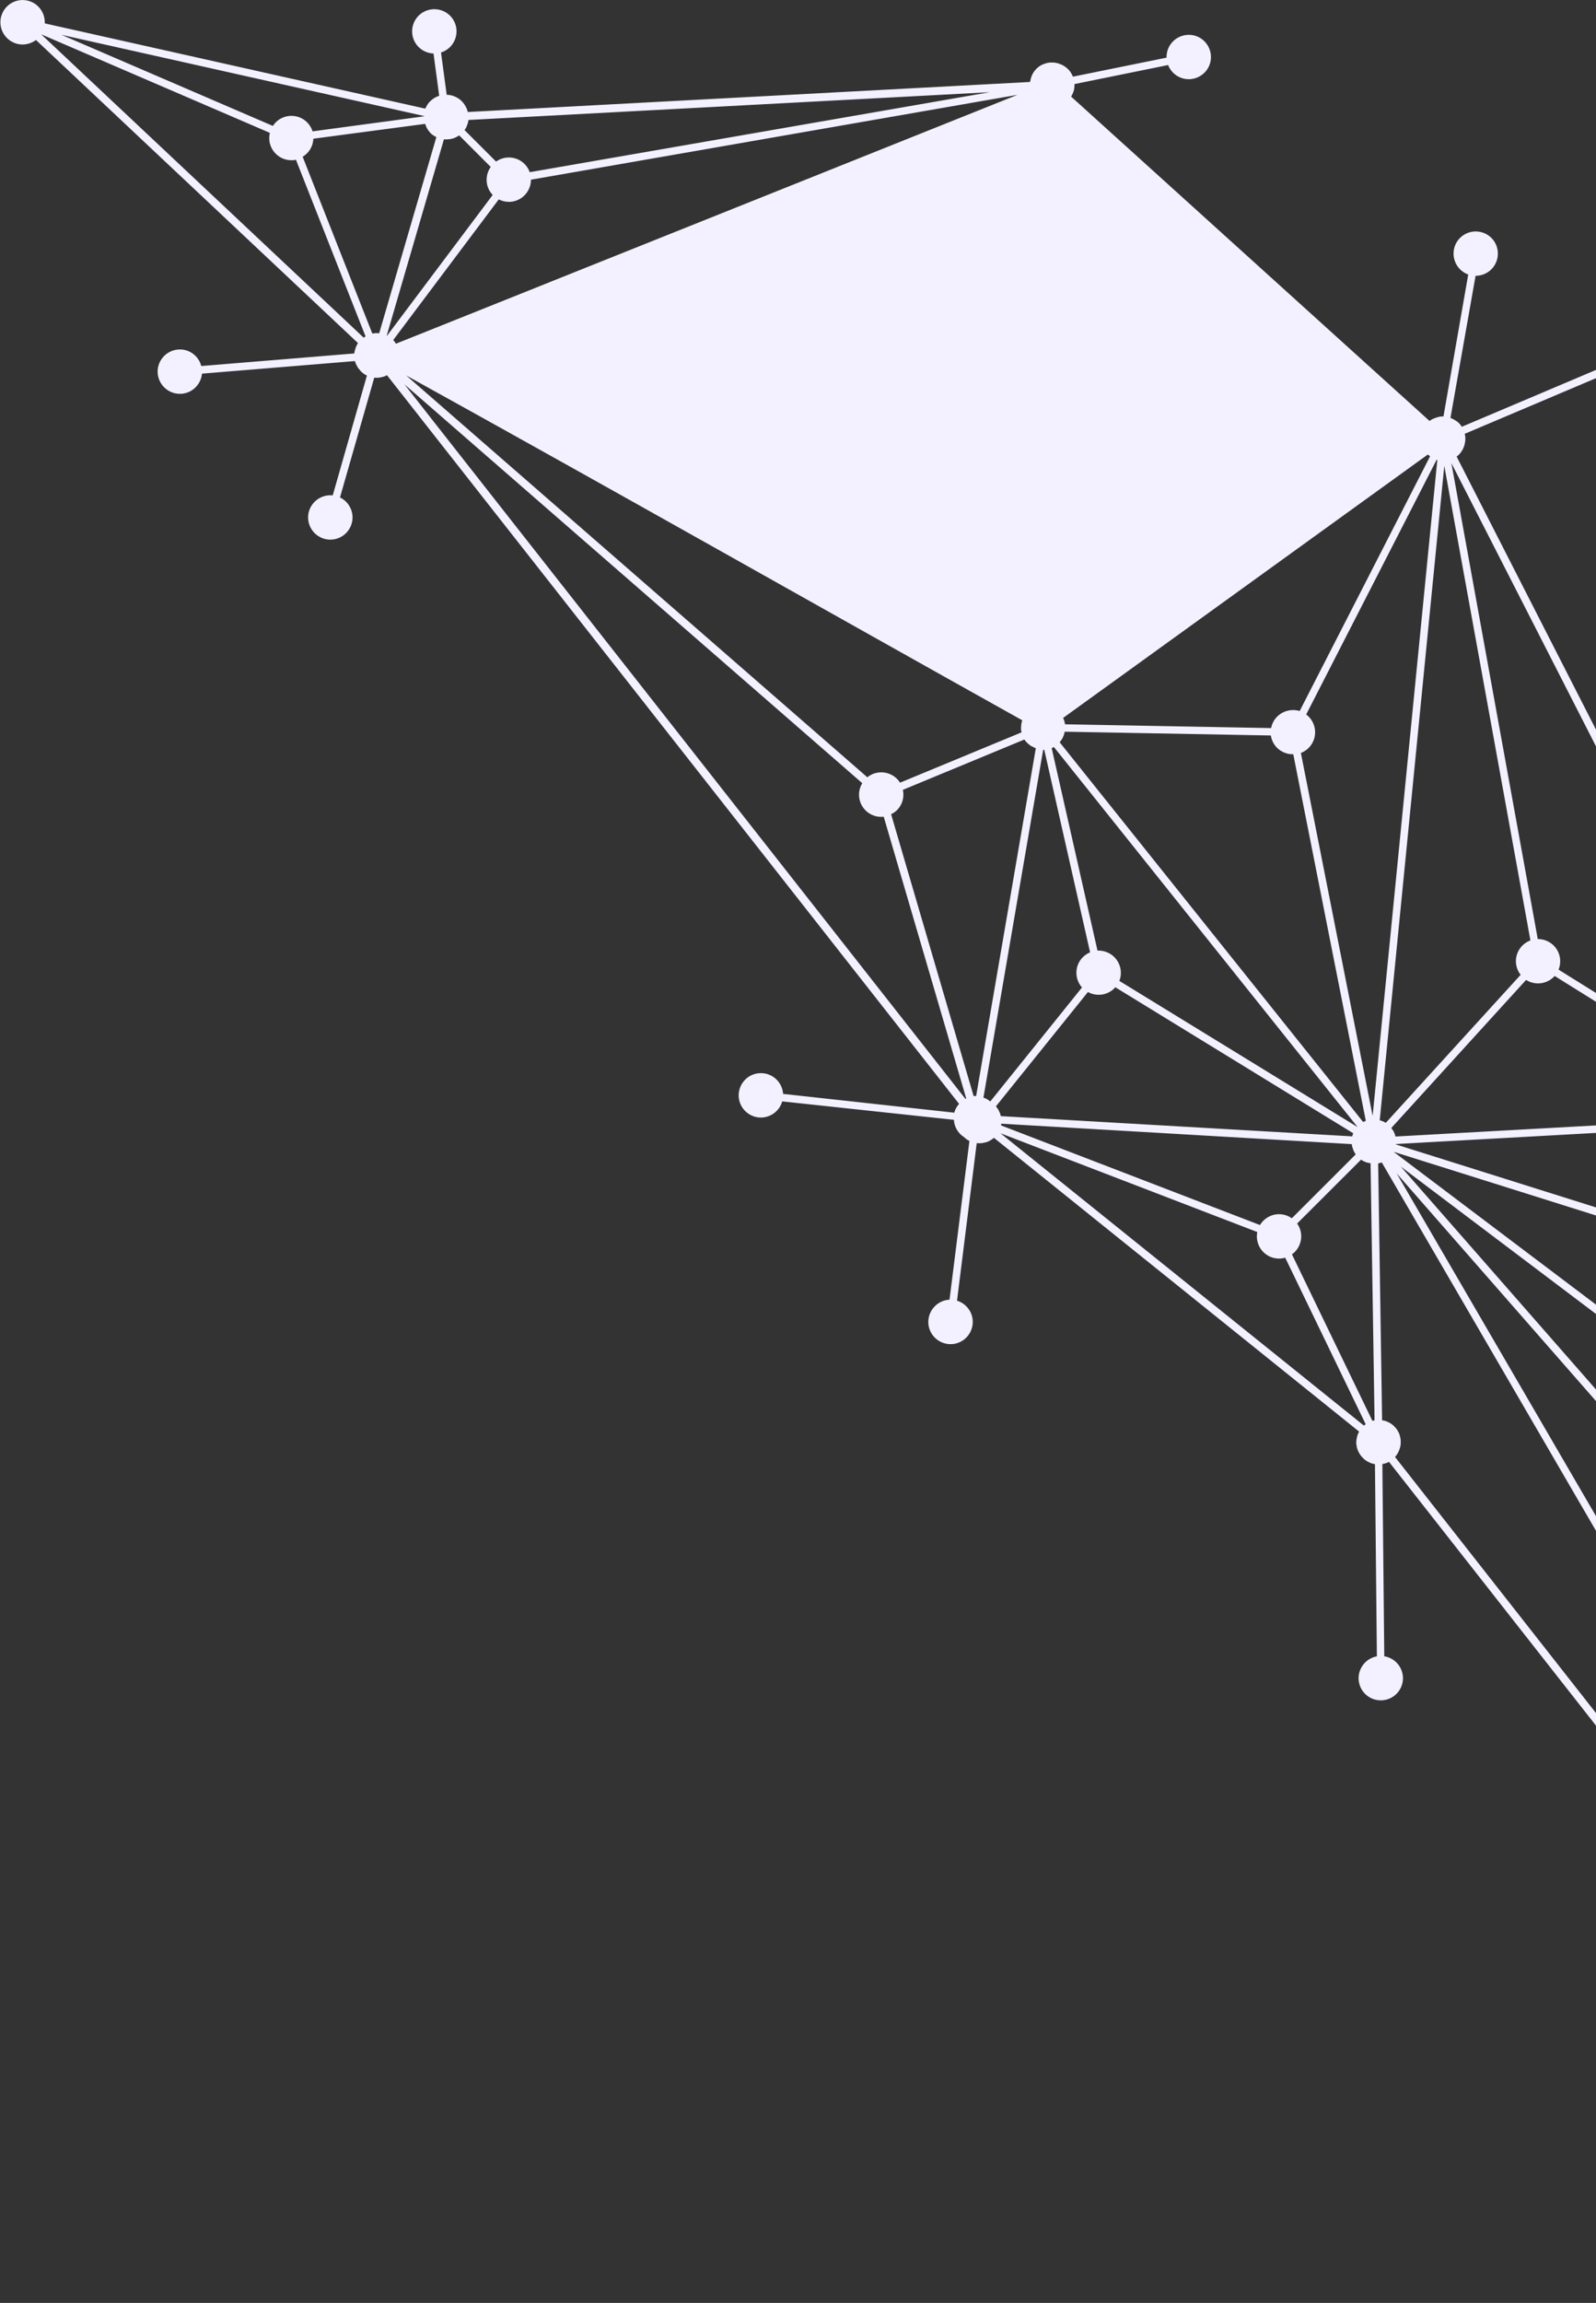 <svg width="491" height="708" viewBox="0 0 491 708" fill="none" xmlns="http://www.w3.org/2000/svg">
<rect x="0" y="0" width="491" height="708" fill="#333333" stroke="none"/>
<path d="M669.562 522.855C666.683 521.105 663.025 521.741 660.878 524.206L632.551 507.013C632.551 506.997 632.551 506.965 632.567 506.933C632.598 506.886 632.598 506.838 632.63 506.774C632.678 506.679 632.71 506.536 632.758 506.44V506.409C632.789 506.281 632.805 506.138 632.869 506.011C632.885 505.963 632.885 505.884 632.917 505.82C632.917 505.772 632.917 505.725 632.948 505.661C632.996 505.407 633.028 505.104 633.028 504.85C633.028 504.77 633.028 504.723 633.028 504.643V504.611C633.028 504.579 633.028 504.564 633.028 504.532C633.028 504.214 632.996 503.896 632.948 503.577C632.948 503.53 632.948 503.498 632.917 503.45C632.869 503.1 632.789 502.782 632.71 502.464C632.71 502.432 632.678 502.416 632.678 502.385C632.678 502.353 632.678 502.353 632.646 502.353C632.598 502.178 632.519 501.987 632.439 501.828C632.439 501.796 632.408 501.796 632.408 501.78C632.328 501.621 632.28 501.462 632.201 501.319V501.303C632.201 501.271 632.169 501.239 632.169 501.239C632.153 501.192 632.089 501.144 632.074 501.064C631.994 500.921 631.914 500.794 631.835 500.683C631.771 500.603 631.692 500.524 631.644 500.46C631.596 500.396 631.565 500.349 631.517 500.301C631.485 500.269 631.485 500.237 631.453 500.221C631.453 500.221 631.453 500.19 631.437 500.19L631.406 500.158C631.326 500.078 631.278 499.999 631.199 499.919C631.119 499.84 631.056 499.76 630.976 499.712C630.928 499.665 630.881 499.601 630.817 499.553C630.769 499.506 630.722 499.442 630.642 499.394C630.578 499.363 630.563 499.315 630.499 499.283C630.419 499.235 630.34 499.156 630.26 499.108C630.165 499.029 630.085 498.965 629.974 498.885C629.926 498.87 629.895 498.838 629.847 498.806C629.815 498.79 629.783 498.758 629.767 498.758C629.704 498.726 629.688 498.71 629.624 498.71C629.608 498.679 629.545 498.647 629.529 498.647C629.465 498.631 629.449 498.599 629.386 498.567C629.37 498.551 629.306 498.551 629.29 498.52C629.211 498.472 629.131 498.44 629.02 498.392C628.94 498.361 628.861 498.313 628.781 498.281C628.749 498.249 628.702 498.249 628.67 498.233C628.654 498.233 628.654 498.233 628.622 498.201C628.59 498.17 628.543 498.17 628.511 498.154H628.495C628.463 498.154 628.431 498.154 628.431 498.122C628.352 498.09 628.256 498.074 628.177 498.042C628.145 498.042 628.113 498.011 628.097 498.011C628.065 498.011 628.018 497.995 627.986 497.995C627.938 497.963 627.875 497.963 627.795 497.931C627.716 497.915 627.62 497.883 627.541 497.883C627.509 497.883 627.477 497.883 627.461 497.852C627.429 497.852 627.429 497.852 627.397 497.852C627.382 497.852 627.35 497.852 627.35 497.852C627.35 497.852 627.35 497.852 627.318 497.852C627.27 497.852 627.191 497.836 627.143 497.836C627.063 497.836 626.984 497.804 626.873 497.804C626.841 497.804 626.825 497.804 626.793 497.804C626.761 497.804 626.714 497.804 626.682 497.804C626.602 497.804 626.523 497.804 626.475 497.804C626.395 497.804 626.316 497.804 626.268 497.804C626.189 497.804 626.125 497.804 626.045 497.804C625.966 497.804 625.886 497.804 625.807 497.804C625.648 497.804 625.521 497.836 625.393 497.852C625.314 497.852 625.234 497.883 625.155 497.883H625.123C625.091 497.883 625.091 497.883 625.075 497.883C624.964 497.915 624.853 497.931 624.757 497.963C624.678 497.995 624.598 498.011 624.519 498.011H624.487L554.758 349.519C554.79 349.519 554.79 349.488 554.822 349.488C554.838 349.456 554.87 349.456 554.87 349.44C555.108 349.249 555.347 349.058 555.553 348.851C555.617 348.804 555.665 348.756 555.713 348.692C555.744 348.676 555.744 348.676 555.776 348.645C555.983 348.438 556.19 348.167 556.381 347.929C556.412 347.881 556.46 347.818 556.492 347.77C556.492 347.738 556.508 347.738 556.508 347.722C556.54 347.69 556.54 347.643 556.571 347.611C556.587 347.579 556.619 347.563 556.651 347.499C556.699 347.42 556.73 347.34 556.778 347.293C556.826 347.213 556.89 347.102 556.937 347.022C556.969 346.943 557.017 346.895 557.049 346.815C557.049 346.784 557.065 346.784 557.065 346.768C557.096 346.736 557.096 346.688 557.128 346.656C557.144 346.577 557.208 346.497 557.224 346.418C557.287 346.291 557.335 346.147 557.367 346.02C557.383 345.941 557.414 345.893 557.446 345.813C557.494 345.654 557.526 345.511 557.542 345.352C557.542 345.305 557.573 345.225 557.573 345.177L647.995 346.418C648.504 349.647 651.287 352.144 654.643 352.191C658.413 352.239 661.514 349.217 661.562 345.464C661.61 341.71 658.588 338.608 654.834 338.561C651.462 338.497 648.631 340.931 648.026 344.143L557.573 342.903C557.573 342.871 557.573 342.839 557.573 342.823C557.542 342.712 557.542 342.632 557.526 342.521C557.494 342.442 557.494 342.362 557.462 342.283C557.446 342.235 557.446 342.187 557.414 342.108C557.383 342.028 557.367 341.949 557.335 341.869C557.303 341.789 557.287 341.678 557.255 341.599C557.208 341.471 557.144 341.36 557.096 341.233C557.065 341.201 557.065 341.153 557.049 341.121C557.049 341.09 557.017 341.074 557.017 341.042C556.985 341.01 556.985 340.994 556.969 340.931C556.905 340.835 556.858 340.724 556.81 340.612C556.778 340.565 556.746 340.517 556.699 340.453C556.619 340.326 556.54 340.199 556.428 340.072C556.412 340.04 556.412 340.008 556.381 340.008C556.349 339.96 556.301 339.929 556.269 339.881C556.19 339.77 556.11 339.674 556.015 339.563C555.983 339.515 555.935 339.483 555.903 339.435C555.792 339.324 555.697 339.197 555.585 339.086C555.553 339.054 555.538 339.038 555.474 338.974C555.458 338.958 555.426 338.927 555.394 338.895C555.299 338.799 555.156 338.688 555.06 338.608C554.981 338.561 554.917 338.497 554.838 338.449C554.758 338.402 554.711 338.338 554.631 338.29C554.631 338.29 554.599 338.29 554.599 338.258C554.583 338.243 554.551 338.243 554.52 338.211C554.504 338.179 554.472 338.163 554.424 338.131C554.392 338.099 554.361 338.099 554.313 338.084C554.074 337.94 553.836 337.813 553.597 337.702C553.565 337.686 553.549 337.686 553.486 337.654C553.438 337.622 553.359 337.606 553.311 337.575H553.279C553.009 337.463 552.754 337.384 552.452 337.304C552.404 337.304 552.357 337.288 552.293 337.288C552.245 337.288 552.198 337.256 552.134 337.256L556.015 209.935C559.275 209.49 561.757 206.786 561.884 203.398C561.963 199.613 559.053 196.511 555.267 196.384C551.482 196.304 548.38 199.215 548.237 203C548.158 206.388 550.496 209.219 553.708 209.887L549.828 337.209C549.78 337.209 549.732 337.225 549.669 337.225C549.382 337.288 549.096 337.336 548.794 337.416C548.778 337.416 548.778 337.416 548.746 337.416L448.13 140.382C448.145 140.366 448.177 140.334 448.209 140.302C448.368 140.175 448.543 140.048 448.702 139.888C448.766 139.825 448.814 139.777 448.845 139.745C448.861 139.729 448.893 139.698 448.893 139.698C448.941 139.65 449.004 139.586 449.02 139.57C449.179 139.379 449.338 139.189 449.482 139.014C449.497 138.982 449.529 138.95 449.529 138.902C449.561 138.855 449.609 138.791 449.641 138.743C449.656 138.696 449.72 138.632 449.736 138.584C449.879 138.393 449.975 138.187 450.086 137.98C450.086 137.948 450.118 137.948 450.118 137.932C450.165 137.853 450.197 137.741 450.213 137.662C450.245 137.63 450.245 137.582 450.277 137.55C450.356 137.344 450.436 137.137 450.515 136.898C450.515 136.866 450.531 136.819 450.531 136.787C450.563 136.707 450.595 136.628 450.611 136.517C450.611 136.501 450.611 136.501 450.611 136.469C450.674 136.198 450.722 135.96 450.754 135.705C450.754 135.674 450.77 135.626 450.77 135.594C450.77 135.546 450.77 135.483 450.77 135.435C450.77 135.387 450.802 135.324 450.802 135.244C450.802 135.165 450.802 135.085 450.802 135.006C450.802 134.926 450.802 134.846 450.802 134.767C450.802 134.608 450.802 134.481 450.77 134.322C450.77 134.274 450.77 134.242 450.77 134.194C450.77 134.131 450.754 134.115 450.754 134.051C450.722 133.924 450.69 133.797 450.674 133.638C450.643 133.558 450.643 133.479 450.611 133.431C450.611 133.399 450.611 133.399 450.611 133.367L522.2 103.052C523.966 105.804 527.465 106.981 530.598 105.645C534.066 104.165 535.688 100.189 534.225 96.706C532.745 93.238 528.769 91.616 525.27 93.079C522.168 94.431 520.53 97.74 521.294 100.905L449.72 131.204C449.688 131.172 449.688 131.141 449.656 131.125C449.609 131.061 449.577 130.982 449.529 130.934C449.482 130.886 449.45 130.807 449.402 130.743C449.338 130.695 449.322 130.648 449.291 130.584C449.243 130.536 449.179 130.488 449.132 130.409C449.084 130.345 449.02 130.266 448.973 130.218C448.925 130.17 448.893 130.139 448.845 130.091C448.782 130.027 448.734 129.98 448.686 129.932C448.623 129.868 448.543 129.82 448.495 129.773C448.448 129.741 448.416 129.693 448.368 129.661C448.305 129.614 448.225 129.582 448.177 129.534C448.098 129.486 448.018 129.423 447.939 129.375C447.939 129.375 447.939 129.375 447.907 129.375C447.891 129.343 447.859 129.327 447.811 129.296C447.748 129.248 447.668 129.216 447.621 129.184C447.541 129.137 447.43 129.089 447.35 129.025C447.35 129.025 447.334 129.025 447.334 129.009C447.302 128.977 447.271 128.977 447.255 128.946C447.191 128.93 447.143 128.898 447.064 128.866C446.953 128.818 446.857 128.771 446.746 128.707C446.714 128.691 446.666 128.691 446.634 128.659C446.587 128.628 446.539 128.612 446.46 128.58C446.38 128.548 446.3 128.532 446.221 128.5L453.951 84.793C457.243 84.793 460.106 82.487 460.711 79.146C461.347 75.409 458.913 71.925 455.176 71.257C451.438 70.621 447.939 73.055 447.271 76.792C446.714 80.132 448.623 83.282 451.692 84.395L444.074 128.023C444.01 128.023 443.962 128.023 443.915 128.023C443.724 128.023 443.533 128.023 443.374 128.055C443.358 128.055 443.326 128.055 443.278 128.055C443.247 128.055 443.247 128.055 443.215 128.055C443.167 128.055 443.135 128.055 443.088 128.071C442.96 128.103 442.817 128.134 442.69 128.15C442.658 128.15 442.642 128.182 442.579 128.182C442.404 128.214 442.213 128.262 442.054 128.309C442.022 128.309 442.022 128.309 442.006 128.341C441.974 128.341 441.927 128.373 441.895 128.373C441.736 128.421 441.608 128.469 441.449 128.532C441.386 128.548 441.338 128.58 441.259 128.612C441.147 128.659 441.052 128.691 440.94 128.739C440.909 128.739 440.893 128.771 440.861 128.771C440.861 128.771 440.861 128.771 440.829 128.771H440.813C440.75 128.787 440.702 128.818 440.654 128.866C440.511 128.946 440.352 129.025 440.225 129.105C440.193 129.137 440.177 129.168 440.113 129.184C440.018 129.264 439.907 129.343 439.795 129.423L329.524 29.697C329.604 29.554 329.683 29.459 329.747 29.315C329.763 29.268 329.795 29.22 329.826 29.14C329.986 28.838 330.113 28.52 330.224 28.234C330.24 28.186 330.24 28.138 330.272 28.107C330.383 27.82 330.431 27.502 330.479 27.2C330.479 27.12 330.51 27.073 330.51 26.993C330.558 26.643 330.558 26.325 330.558 25.991C330.558 25.927 330.558 25.912 330.558 25.848L359.362 19.995C360.555 23.049 363.736 24.878 367.077 24.21C370.798 23.415 373.152 19.899 372.405 16.162C371.61 12.456 368.094 10.102 364.357 10.849C361.017 11.549 358.79 14.476 358.885 17.72L330.081 23.573C329.954 23.208 329.763 22.858 329.556 22.524C329.556 22.492 329.524 22.492 329.524 22.46C329.349 22.142 329.111 21.856 328.872 21.57C328.84 21.538 328.809 21.506 328.793 21.49C328.554 21.22 328.315 20.981 328.013 20.774C327.966 20.742 327.934 20.695 327.886 20.663C327.616 20.456 327.329 20.265 327.043 20.106C326.979 20.074 326.932 20.058 326.884 20.027C326.614 19.899 326.327 19.756 326.025 19.661C325.977 19.629 325.93 19.613 325.85 19.581C325.548 19.47 325.23 19.39 324.912 19.343C324.832 19.311 324.753 19.311 324.657 19.295C324.339 19.231 324.021 19.215 323.671 19.215C323.592 19.215 323.512 19.215 323.433 19.215C323.114 19.215 322.828 19.231 322.51 19.295C322.478 19.295 322.446 19.311 322.431 19.311C322.399 19.311 322.351 19.311 322.319 19.311C322.001 19.39 321.715 19.47 321.397 19.581C321.317 19.613 321.269 19.629 321.19 19.661C320.872 19.788 320.554 19.915 320.252 20.074C320.204 20.106 320.124 20.154 320.077 20.186C319.774 20.377 319.488 20.552 319.25 20.774C319.218 20.79 319.202 20.822 319.17 20.854C318.9 21.061 318.661 21.331 318.454 21.57C318.422 21.585 318.407 21.617 318.407 21.649C318.168 21.904 317.977 22.206 317.786 22.524C317.77 22.54 317.738 22.603 317.738 22.619C317.548 22.937 317.42 23.255 317.293 23.605C317.293 23.637 317.261 23.653 317.261 23.717C317.134 24.051 317.055 24.416 316.975 24.798C316.975 24.814 316.975 24.814 316.975 24.846C316.943 24.957 316.911 25.084 316.911 25.196L143.91 34.437V34.405C143.91 34.373 143.894 34.325 143.894 34.294C143.863 34.246 143.863 34.198 143.831 34.135C143.815 34.055 143.783 33.975 143.751 33.896C143.751 33.88 143.735 33.848 143.735 33.801C143.672 33.657 143.624 33.53 143.576 33.403C143.544 33.339 143.513 33.26 143.497 33.212C143.465 33.164 143.465 33.133 143.433 33.085C143.385 32.974 143.338 32.862 143.274 32.783C143.258 32.735 143.226 32.687 143.195 32.655C143.147 32.544 143.067 32.449 143.02 32.337C142.988 32.29 142.94 32.242 142.908 32.178C142.876 32.13 142.861 32.099 142.829 32.051C142.781 31.971 142.701 31.892 142.638 31.781C142.622 31.765 142.59 31.701 142.558 31.685C142.479 31.574 142.399 31.462 142.304 31.367C142.272 31.335 142.24 31.303 142.193 31.256C142.161 31.224 142.161 31.224 142.145 31.208C142.113 31.176 142.081 31.144 142.065 31.128C142.033 31.097 142.002 31.097 142.002 31.065C141.954 31.017 141.874 30.938 141.827 30.89C141.795 30.858 141.795 30.858 141.763 30.826C141.556 30.651 141.318 30.46 141.079 30.301C141.031 30.27 141 30.254 140.952 30.222C140.793 30.111 140.602 30.015 140.411 29.936L140.395 29.904C140.236 29.824 140.077 29.745 139.886 29.665C139.839 29.633 139.807 29.633 139.759 29.617C139.616 29.554 139.457 29.506 139.33 29.459C139.298 29.459 139.282 29.427 139.25 29.427C139.059 29.379 138.9 29.315 138.725 29.299C138.693 29.299 138.646 29.268 138.614 29.268C138.614 29.268 138.614 29.268 138.582 29.268C138.534 29.268 138.502 29.236 138.455 29.236C138.359 29.22 138.248 29.22 138.121 29.188C138.089 29.188 138.041 29.188 138.009 29.188C137.819 29.156 137.66 29.156 137.485 29.14C137.453 29.14 137.453 29.14 137.421 29.14L135.671 16.13C138.805 15.16 140.809 12.09 140.395 8.718C139.854 4.964 136.467 2.404 132.713 2.881C128.943 3.406 126.367 6.793 126.844 10.547C127.321 13.919 130.089 16.321 133.365 16.448L135.115 29.427C135.067 29.459 134.987 29.474 134.94 29.506C134.86 29.538 134.781 29.554 134.669 29.617C134.622 29.633 134.542 29.665 134.478 29.697C134.319 29.745 134.192 29.824 134.033 29.904C133.954 29.951 133.874 29.983 133.795 30.031C133.683 30.095 133.588 30.174 133.476 30.222C133.429 30.254 133.365 30.301 133.317 30.333C133.206 30.413 133.111 30.492 132.999 30.572C132.952 30.619 132.888 30.651 132.84 30.699C132.681 30.826 132.554 30.969 132.395 31.097C132.363 31.128 132.331 31.128 132.315 31.144C132.284 31.176 132.284 31.208 132.252 31.224C132.204 31.288 132.172 31.303 132.124 31.367L132.093 31.383L132.077 31.415L132.045 31.447C131.838 31.685 131.647 31.924 131.488 32.178C131.456 32.21 131.441 32.242 131.409 32.29C131.377 32.321 131.377 32.337 131.377 32.337C131.361 32.369 131.361 32.401 131.361 32.401C131.202 32.655 131.043 32.942 130.9 33.244C130.884 33.292 130.852 33.323 130.852 33.371C130.852 33.371 130.852 33.371 130.852 33.403L13.774 7.191C13.901 4.44 12.342 1.736 9.67 0.575C6.187 -0.921 2.195 0.67 0.684 4.137C-0.811 7.589 0.779 11.613 4.262 13.124C6.585 14.126 9.161 13.728 11.07 12.297L110.128 105.47C110.096 105.517 110.08 105.549 110.048 105.597C110 105.676 109.968 105.724 109.921 105.804C109.921 105.804 109.921 105.804 109.921 105.835C109.889 105.867 109.889 105.883 109.857 105.915C109.857 105.947 109.841 105.947 109.841 105.963C109.778 106.042 109.762 106.122 109.73 106.201C109.682 106.281 109.65 106.36 109.619 106.44C109.603 106.472 109.603 106.519 109.571 106.551C109.539 106.631 109.523 106.71 109.46 106.79C109.444 106.869 109.412 106.949 109.38 107.028V107.06C109.364 107.108 109.364 107.14 109.332 107.187C109.3 107.267 109.285 107.346 109.253 107.426C109.221 107.537 109.205 107.633 109.173 107.744C109.173 107.776 109.173 107.776 109.141 107.792C109.126 107.871 109.126 107.983 109.094 108.062C109.094 108.094 109.094 108.094 109.094 108.11C109.094 108.142 109.062 108.173 109.062 108.221C109.062 108.269 109.062 108.317 109.046 108.348C109.046 108.396 109.046 108.428 109.014 108.476C109.014 108.539 108.982 108.555 108.982 108.619C108.982 108.635 108.982 108.635 108.982 108.666L61.919 112.531C61.108 109.382 58.133 107.156 54.761 107.458C51.008 107.776 48.224 111.052 48.511 114.806C48.861 118.575 52.121 121.343 55.875 121.057C59.247 120.802 61.839 118.098 62.142 114.87L109.205 111.005C109.205 111.02 109.205 111.02 109.205 111.052C109.221 111.1 109.221 111.164 109.253 111.211C109.285 111.291 109.3 111.339 109.3 111.418C109.332 111.482 109.364 111.561 109.38 111.609C109.412 111.657 109.412 111.688 109.444 111.736C109.444 111.768 109.444 111.768 109.46 111.8C109.491 111.848 109.523 111.879 109.523 111.927C109.539 111.975 109.539 112.007 109.571 112.054C109.603 112.118 109.619 112.197 109.65 112.245C109.65 112.245 109.65 112.277 109.682 112.277C109.682 112.277 109.682 112.293 109.698 112.293C109.73 112.325 109.73 112.357 109.762 112.372C109.778 112.436 109.809 112.452 109.809 112.5C109.841 112.563 109.857 112.579 109.889 112.643C109.921 112.691 109.968 112.738 110 112.818C110.016 112.881 110.08 112.961 110.096 113.009C110.128 113.04 110.128 113.056 110.159 113.088C110.175 113.136 110.207 113.199 110.255 113.215C110.287 113.279 110.334 113.327 110.398 113.374C110.398 113.374 110.398 113.374 110.414 113.406C110.414 113.438 110.446 113.438 110.446 113.454C110.477 113.486 110.477 113.518 110.493 113.518C110.493 113.533 110.525 113.534 110.525 113.534C110.525 113.565 110.557 113.565 110.557 113.597C110.605 113.645 110.637 113.693 110.684 113.756C110.732 113.836 110.811 113.883 110.875 113.963C110.891 113.995 110.923 114.011 110.955 114.074L110.971 114.09C111.034 114.154 111.082 114.202 111.13 114.249C111.193 114.313 111.209 114.329 111.273 114.392C111.289 114.408 111.32 114.44 111.352 114.44C111.352 114.44 111.352 114.44 111.368 114.472C111.4 114.488 111.432 114.488 111.432 114.52C111.511 114.567 111.559 114.647 111.639 114.71C111.67 114.726 111.718 114.758 111.75 114.79C111.798 114.806 111.829 114.838 111.877 114.87C111.988 114.949 112.084 114.997 112.195 115.076C112.227 115.108 112.243 115.108 112.243 115.124C112.275 115.124 112.275 115.156 112.307 115.156L112.322 115.188C112.354 115.204 112.402 115.204 112.434 115.235H112.466C112.561 115.283 112.641 115.347 112.752 115.394C112.8 115.426 112.831 115.442 112.879 115.474L102.366 152.295C99.105 151.961 96.004 153.965 95.049 157.193C94.016 160.82 96.115 164.589 99.741 165.639C103.368 166.673 107.137 164.589 108.187 160.963C109.126 157.734 107.535 154.346 104.593 152.931L115.138 116.11C115.17 116.11 115.185 116.11 115.217 116.11C115.249 116.11 115.265 116.11 115.297 116.11C115.408 116.11 115.488 116.142 115.583 116.142C115.647 116.142 115.726 116.142 115.774 116.142C115.806 116.142 115.806 116.142 115.822 116.142C115.901 116.142 115.965 116.142 116.044 116.142C116.124 116.142 116.172 116.142 116.251 116.142C116.41 116.142 116.569 116.11 116.728 116.078C116.776 116.078 116.84 116.078 116.887 116.062C117.046 116.031 117.205 115.999 117.364 115.951C117.412 115.951 117.476 115.919 117.523 115.919C117.651 115.903 117.794 115.84 117.921 115.824C117.953 115.824 118.001 115.792 118.032 115.792H118.048C118.08 115.792 118.112 115.76 118.128 115.76C118.207 115.744 118.271 115.713 118.351 115.681C118.414 115.665 118.494 115.601 118.573 115.585C118.637 115.553 118.685 115.522 118.716 115.522C118.732 115.522 118.764 115.506 118.764 115.506C118.844 115.442 118.923 115.426 119.003 115.363C119.034 115.363 119.034 115.363 119.05 115.347L295.058 339.372C294.358 340.151 293.833 341.074 293.563 342.076L240.916 336.302C240.694 333.042 238.181 330.322 234.809 329.956C231.055 329.558 227.715 332.246 227.285 336.016C226.888 339.77 229.592 343.11 233.361 343.539C236.717 343.873 239.739 341.758 240.646 338.608L293.467 344.271C293.483 344.78 293.563 345.257 293.706 345.75C294.183 347.372 295.185 348.676 296.489 349.519C296.648 349.647 296.807 349.806 296.966 349.933L296.982 349.965C297.364 350.283 297.777 350.553 298.239 350.76L292.115 399.573C288.855 399.716 286.071 402.229 285.642 405.569C285.165 409.291 287.837 412.711 291.574 413.188C295.312 413.665 298.732 410.993 299.209 407.255C299.638 403.915 297.539 400.83 294.421 399.875L300.481 351.428C300.704 351.444 300.911 351.444 301.118 351.476C301.181 351.476 301.229 351.476 301.277 351.476C301.626 351.476 301.976 351.444 302.295 351.396C302.342 351.396 302.422 351.364 302.469 351.364C302.788 351.317 303.138 351.237 303.456 351.126C303.503 351.11 303.567 351.078 303.646 351.078C303.965 350.967 304.283 350.808 304.569 350.649C304.617 350.633 304.648 350.601 304.696 350.569C304.983 350.41 305.253 350.235 305.523 350.012C305.539 349.997 305.571 349.997 305.603 349.965C305.651 349.917 305.73 349.853 305.778 349.806L418.116 440.116C418.116 440.147 418.1 440.147 418.1 440.163C418.021 440.306 417.957 440.402 417.91 440.545C417.878 440.561 417.878 440.625 417.862 440.64C417.83 440.672 417.83 440.72 417.798 440.752C417.751 440.911 417.703 441.038 417.639 441.197C417.623 441.261 417.592 441.308 417.592 441.356C417.56 441.436 417.544 441.547 417.512 441.642C417.512 441.706 417.48 441.754 417.48 441.786C417.48 441.786 417.48 441.786 417.48 441.802C417.464 441.881 417.464 441.945 417.432 442.024C417.401 442.151 417.385 442.279 417.353 442.422C417.321 442.501 417.321 442.597 417.305 442.676C417.305 442.74 417.305 442.788 417.273 442.835C417.273 442.867 417.273 442.899 417.273 442.915C417.273 442.947 417.273 442.994 417.273 443.026C417.273 443.138 417.273 443.233 417.242 443.344C417.242 443.392 417.242 443.424 417.242 443.472C417.242 443.503 417.242 443.535 417.242 443.583C417.242 443.71 417.242 443.853 417.273 444.012C417.273 444.028 417.273 444.092 417.305 444.108C417.321 444.299 417.353 444.505 417.385 444.696C417.385 444.728 417.385 444.728 417.385 444.728C417.48 445.285 417.671 445.81 417.91 446.303C417.91 446.335 417.91 446.335 417.941 446.366C417.941 446.366 417.941 446.382 417.957 446.382C418.037 446.573 418.148 446.732 418.26 446.923C418.387 447.162 418.546 447.368 418.737 447.607C418.753 447.639 418.784 447.655 418.832 447.718C418.864 447.734 418.896 447.766 418.912 447.798C418.943 447.846 418.991 447.877 419.023 447.925C419.214 448.116 419.373 448.291 419.548 448.482C419.58 448.514 419.58 448.514 419.612 448.529C419.659 448.593 419.707 448.609 419.739 448.641C419.786 448.673 419.818 448.72 419.866 448.752C420.089 448.911 420.264 449.07 420.502 449.197C420.534 449.229 420.566 449.245 420.582 449.245C420.645 449.277 420.693 449.309 420.725 449.325C420.741 449.357 420.804 449.357 420.82 449.388C421.059 449.516 421.297 449.627 421.536 449.722C421.568 449.754 421.616 449.754 421.647 449.786C421.695 449.802 421.759 449.834 421.775 449.834H421.806C422.077 449.929 422.363 449.993 422.649 450.072C422.713 450.072 422.729 450.088 422.793 450.088C422.84 450.088 422.872 450.12 422.92 450.12C422.952 450.12 422.967 450.152 422.999 450.152L423.588 509.208C420.375 509.796 417.957 512.612 417.957 515.999C418.021 519.785 421.059 522.775 424.86 522.743C428.646 522.695 431.636 519.642 431.62 515.856C431.556 512.468 429.091 509.717 425.862 509.192L425.274 450.12C425.306 450.12 425.337 450.088 425.353 450.088C425.592 450.04 425.815 449.993 426.053 449.929C426.133 449.913 426.212 449.881 426.292 449.85C426.339 449.834 426.387 449.834 426.451 449.802C426.451 449.802 426.451 449.802 426.467 449.802C426.658 449.722 426.848 449.643 427.055 449.563C427.103 449.547 427.182 449.484 427.246 449.468C427.262 449.436 427.294 449.436 427.326 449.436L621.099 696.19C620.988 696.317 620.876 696.444 620.797 696.587C620.669 696.746 620.542 696.905 620.431 697.065C620.32 697.224 620.24 697.399 620.145 697.589C620.033 697.78 619.954 697.939 619.874 698.114C619.795 698.273 619.763 698.464 619.683 698.623C619.604 698.83 619.556 699.021 619.508 699.259C619.477 699.419 619.445 699.578 619.429 699.737C619.397 699.975 619.349 700.182 619.349 700.421C619.349 700.58 619.349 700.77 619.349 700.93C619.349 701.168 619.349 701.375 619.365 701.613C619.397 701.852 619.445 702.059 619.508 702.297C619.524 702.456 619.556 702.6 619.588 702.759C619.588 702.775 619.588 702.775 619.604 702.806C619.636 702.854 619.636 702.886 619.667 702.934C619.763 703.252 619.906 703.57 620.033 703.856C620.065 703.92 620.081 703.967 620.113 704.015C620.272 704.333 620.479 704.635 620.701 704.922C620.717 704.954 620.749 705.001 620.781 705.033C620.797 705.049 620.829 705.081 620.86 705.128C620.908 705.192 620.956 705.272 621.019 705.319C621.115 705.431 621.194 705.526 621.306 705.637C621.353 705.685 621.433 705.749 621.497 705.828C621.592 705.924 621.703 706.003 621.815 706.083C621.862 706.146 621.942 706.194 621.99 706.242C622.101 706.321 622.212 706.401 622.308 706.48C622.387 706.544 622.467 706.592 622.546 706.624C622.658 706.703 622.769 706.751 622.864 706.799C622.976 706.862 623.087 706.91 623.183 706.958C623.262 707.021 623.342 707.037 623.453 707.085C623.612 707.164 623.771 707.228 623.962 707.276C623.978 707.276 624.041 707.307 624.057 707.307C624.853 707.562 625.68 707.673 626.523 707.626C626.586 707.626 626.602 707.626 626.666 707.626C626.793 707.626 626.952 707.594 627.079 707.562C627.159 707.562 627.27 707.546 627.35 707.546C627.461 707.514 627.556 707.482 627.668 707.467C627.795 707.435 627.906 707.403 628.034 707.387C628.065 707.387 628.097 707.387 628.113 707.355C628.177 707.323 628.256 707.307 628.304 707.307C628.431 707.244 628.574 707.228 628.702 707.164C628.781 707.148 628.893 707.101 628.972 707.069C629.067 707.021 629.211 706.958 629.306 706.91C629.417 706.862 629.497 706.799 629.608 706.751C629.704 706.703 629.815 706.639 629.895 706.56C629.974 706.512 630.085 706.433 630.165 706.385C630.244 706.321 630.292 706.274 630.372 706.226C630.404 706.194 630.419 706.162 630.451 706.146C630.531 706.067 630.61 706.003 630.69 705.924C630.769 705.844 630.849 705.765 630.96 705.685C631.04 705.606 631.119 705.526 631.167 705.447C631.246 705.367 631.326 705.272 631.406 705.192C631.453 705.113 631.517 705.033 631.596 704.954C631.676 704.842 631.755 704.731 631.835 704.635C631.883 704.556 631.914 704.476 631.962 704.413C632.042 704.317 632.089 704.206 632.169 704.079C632.233 703.999 632.249 703.888 632.312 703.808C632.36 703.697 632.408 703.602 632.471 703.49C632.519 703.363 632.567 703.22 632.598 703.124C632.614 703.045 632.646 702.965 632.678 702.902C632.726 702.759 632.773 702.568 632.805 702.377C632.805 702.361 632.837 702.297 632.837 702.281C632.885 702.091 632.917 701.884 632.932 701.693C632.932 701.661 632.932 701.661 632.932 701.645C632.964 701.454 632.964 701.248 632.996 701.057C632.996 701.025 632.996 701.009 632.996 700.977C632.996 700.818 632.996 700.627 632.996 700.468C632.996 700.421 632.996 700.373 632.996 700.309C632.996 700.182 632.964 700.055 632.932 699.912C632.932 699.816 632.917 699.737 632.885 699.625C632.853 699.514 632.837 699.419 632.805 699.307C632.773 699.18 632.758 699.069 632.726 698.941C632.726 698.91 632.726 698.878 632.694 698.862C632.694 698.83 632.678 698.798 632.678 698.782C632.567 698.416 632.408 698.067 632.249 697.717C632.249 697.717 632.249 697.701 632.233 697.701C632.042 697.351 631.851 697.033 631.612 696.715C631.612 696.715 631.612 696.683 631.596 696.683C631.565 696.667 631.565 696.635 631.533 696.603C631.406 696.444 631.278 696.349 631.135 696.19C631.008 696.047 630.881 695.888 630.737 695.76C630.578 695.633 630.419 695.49 630.26 695.394C630.101 695.283 629.974 695.156 629.783 695.045C629.624 694.933 629.449 694.854 629.29 694.774C629.099 694.679 628.908 694.599 628.733 694.52C628.574 694.456 628.415 694.408 628.256 694.361C628.034 694.281 627.827 694.202 627.588 694.17C627.509 694.154 627.397 694.154 627.318 694.122V511.355C627.477 511.339 627.668 511.276 627.827 511.228C627.859 511.228 627.906 511.228 627.938 511.196C628.018 511.18 628.113 511.18 628.193 511.148H628.224C628.256 511.148 628.304 511.117 628.336 511.117C628.352 511.117 628.415 511.101 628.431 511.101C628.495 511.069 628.543 511.037 628.59 511.021C628.829 510.91 629.067 510.83 629.306 510.703C629.338 510.671 629.386 510.671 629.417 510.639C629.449 510.623 629.497 510.592 629.529 510.592C629.545 510.56 629.608 510.544 629.624 510.512C629.863 510.385 630.085 510.226 630.292 510.067C630.372 510.003 630.419 509.955 630.499 509.908L630.531 509.876L630.563 509.844C630.801 509.669 631.008 509.446 631.199 509.208C631.215 509.192 631.278 509.16 631.294 509.112L659.621 526.29C658.429 529.344 659.574 532.859 662.437 534.624C665.665 536.565 669.848 535.563 671.821 532.334C673.825 528.994 672.775 524.811 669.562 522.855ZM469.554 301.311C472.449 303.076 476.075 302.488 478.286 300.054L544.42 341.28C544.404 341.328 544.404 341.392 544.372 341.44C544.293 341.678 544.213 341.917 544.134 342.155C544.102 342.203 544.102 342.283 544.086 342.346C544.054 342.426 544.054 342.505 544.022 342.585C544.006 342.744 543.974 342.903 543.943 343.062L429.314 349.408C429.282 349.249 429.234 349.058 429.171 348.899C429.171 348.883 429.171 348.851 429.155 348.82C429.123 348.74 429.091 348.692 429.075 348.613C429.043 348.565 429.011 348.486 428.996 348.438C428.996 348.406 428.964 348.374 428.964 348.358V348.327C428.884 348.167 428.805 347.977 428.725 347.818C428.693 347.802 428.693 347.738 428.677 347.722C428.614 347.643 428.598 347.563 428.534 347.499C428.518 347.452 428.487 347.42 428.455 347.404C428.455 347.404 428.455 347.372 428.439 347.372C428.407 347.34 428.407 347.324 428.375 347.293C428.375 347.261 428.359 347.261 428.359 347.245C428.359 347.245 428.359 347.213 428.328 347.213C428.248 347.086 428.137 346.943 428.057 346.815C428.057 346.784 428.041 346.784 428.041 346.768L469.506 301.247C469.538 301.279 469.554 301.279 469.554 301.311ZM546.01 348.772L527.194 376.701C524.236 375.381 520.626 376.336 518.749 379.119C518.59 379.326 518.463 379.564 518.351 379.803L429.441 351.842C429.441 351.794 429.441 351.762 429.441 351.714L544.086 345.352C544.102 345.464 544.134 345.575 544.165 345.67C544.165 345.734 544.181 345.75 544.213 345.813V345.829C544.213 345.861 544.213 345.893 544.245 345.909C544.324 346.179 544.42 346.466 544.563 346.736C544.563 346.768 544.579 346.784 544.611 346.815C544.643 346.863 544.658 346.895 544.658 346.943C544.738 347.086 544.817 347.213 544.897 347.34C545.008 347.531 545.12 347.722 545.215 347.881C545.247 347.897 545.279 347.929 545.295 347.977C545.374 348.088 545.485 348.199 545.565 348.295C545.692 348.438 545.851 348.613 546.01 348.772ZM430.952 358.649L620.113 501.383C620.065 501.51 619.986 501.637 619.922 501.748C619.906 501.828 619.874 501.876 619.842 501.955C619.795 502.098 619.747 502.225 619.683 502.353C619.667 502.432 619.636 502.512 619.604 502.591C619.556 502.734 619.524 502.862 619.508 503.021C619.477 503.1 619.477 503.18 619.445 503.228C619.445 503.228 619.445 503.228 619.445 503.259C619.429 503.387 619.397 503.53 619.397 503.657C619.397 503.737 619.365 503.848 619.365 503.927C619.365 504.055 619.349 504.182 619.349 504.325C619.349 504.373 619.349 504.42 619.349 504.484C619.349 504.5 619.349 504.532 619.349 504.564C619.349 504.818 619.365 505.088 619.397 505.343V505.375L578.171 518.401C576.66 515.49 573.256 514.011 570.059 515.013C569.518 515.204 569.025 515.443 568.548 515.697L430.952 358.649ZM417.083 354.895L397.424 374.538C396.978 374.22 396.469 373.95 395.945 373.743C392.763 372.518 389.312 373.823 387.626 376.622L307.957 345.988C307.957 345.941 307.957 345.893 307.989 345.829C308.005 345.702 308.036 345.591 308.036 345.464L415.874 351.746C415.874 351.826 415.89 351.873 415.89 351.953C415.921 352.064 415.921 352.191 415.953 352.303C415.953 352.351 415.969 352.382 415.969 352.43C415.969 352.462 415.969 352.478 416.001 352.478C416.033 352.541 416.033 352.621 416.049 352.669C416.081 352.716 416.081 352.78 416.112 352.828C416.128 352.875 416.128 352.955 416.16 353.003C416.192 353.082 416.208 353.162 416.24 353.241C416.271 353.273 416.271 353.321 416.271 353.353C416.287 353.4 416.287 353.464 416.319 353.512C416.351 353.591 416.367 353.639 416.399 353.702C416.43 353.75 416.43 353.782 416.446 353.83C416.446 353.862 416.478 353.877 416.51 353.909C416.558 354.021 416.605 354.116 416.669 354.227C416.685 354.275 416.749 354.355 416.764 354.418C416.796 354.466 416.844 354.545 416.876 354.593C416.924 354.673 416.987 354.752 417.035 354.832C417.067 354.864 417.083 354.864 417.083 354.895ZM341.565 293.263C340.34 292.515 338.972 292.197 337.636 292.245L323.544 230.007C323.56 230.007 323.592 229.976 323.623 229.976C323.639 229.96 323.703 229.96 323.719 229.928C323.751 229.896 323.783 229.896 323.798 229.88C323.83 229.848 323.862 229.848 323.91 229.817C324.021 229.769 324.116 229.721 324.228 229.658L417.592 346.418L417.56 346.45L344.364 301.565C345.541 298.543 344.427 295.028 341.565 293.263ZM420.184 344.589C420.184 344.621 420.184 344.621 420.184 344.589C420.105 344.621 420.089 344.636 420.025 344.636C419.898 344.7 419.771 344.78 419.627 344.827C419.612 344.859 419.548 344.859 419.532 344.875C419.5 344.875 419.5 344.907 419.468 344.907C419.452 344.939 419.421 344.939 419.373 344.955L326.009 228.21C326.009 228.178 326.025 228.178 326.025 228.147L326.057 228.131C326.105 228.067 326.168 228.019 326.216 227.94C326.248 227.892 326.264 227.86 326.296 227.813C326.407 227.669 326.502 227.542 326.582 227.415C326.614 227.351 326.645 227.304 326.693 227.256L326.725 227.224C326.725 227.192 326.741 227.176 326.741 227.176C326.773 227.145 326.773 227.097 326.804 227.065C326.82 227.017 326.884 226.938 326.9 226.874C326.964 226.779 327.011 226.636 327.059 226.508C327.091 226.461 327.123 226.413 327.138 226.349C327.138 226.333 327.17 226.302 327.17 226.302C327.202 226.254 327.202 226.222 327.218 226.174C327.218 226.143 327.218 226.111 327.25 226.095C327.282 226.031 327.282 225.983 327.298 225.904C327.361 225.745 327.409 225.586 327.441 225.427C327.457 225.347 327.488 225.268 327.488 225.156C327.488 225.14 327.52 225.109 327.52 225.077C327.52 225.061 327.52 225.061 327.536 225.029C327.536 224.997 327.536 224.997 327.536 224.981V224.95L390.966 226.111C391.284 228.21 392.573 230.135 394.593 231.137C395.642 231.678 396.756 231.916 397.869 231.884L420.184 344.589C420.216 344.589 420.216 344.589 420.184 344.589ZM391.682 222.007C391.38 222.596 391.173 223.232 391.046 223.836L327.647 222.675C327.647 222.643 327.647 222.612 327.647 222.596C327.647 222.564 327.647 222.532 327.616 222.516C327.616 222.452 327.6 222.405 327.6 222.357C327.568 222.198 327.52 222.039 327.488 221.88C327.457 221.8 327.457 221.753 327.441 221.673C327.441 221.641 327.441 221.61 327.409 221.594C327.377 221.482 327.329 221.371 327.298 221.276C327.282 221.212 327.25 221.132 327.218 221.085C327.218 221.053 327.202 221.037 327.202 221.037C327.138 220.926 327.123 220.846 327.059 220.735V220.719L439.27 139.729C439.27 139.729 439.27 139.729 439.302 139.729C439.318 139.745 439.382 139.809 439.398 139.825C439.509 139.936 439.636 140.016 439.748 140.127C439.827 140.175 439.875 140.222 439.954 140.286L399.841 218.588C396.676 217.649 393.209 219.017 391.682 222.007ZM320.92 230.532C320.951 230.532 320.999 230.532 321.031 230.532C321.11 230.532 321.19 230.532 321.269 230.532L335.362 292.785C334.089 293.31 332.944 294.233 332.149 295.505C330.542 298.146 330.94 301.39 332.864 303.585L304.648 338.64C304.044 338.099 303.328 337.702 302.549 337.447L320.92 230.532ZM307.909 343.141C307.877 343.062 307.845 342.982 307.83 342.871C307.766 342.68 307.718 342.505 307.671 342.314C307.607 342.155 307.527 341.996 307.448 341.837C307.352 341.63 307.273 341.408 307.162 341.233C307.082 341.09 307.002 340.994 306.923 340.851C306.796 340.644 306.637 340.438 306.478 340.231C306.446 340.199 306.414 340.151 306.398 340.119L334.693 304.985C337.541 306.543 341.04 305.907 343.123 303.521L416.319 348.406C416.287 348.438 416.287 348.486 416.271 348.517C416.271 348.533 416.24 348.565 416.24 348.597C416.24 348.613 416.208 348.661 416.208 348.692C416.192 348.74 416.16 348.804 416.16 348.851C416.16 348.883 416.16 348.899 416.128 348.931C416.112 348.979 416.112 349.042 416.081 349.09C416.081 349.122 416.049 349.138 416.049 349.169C416.049 349.217 416.033 349.281 416.033 349.297C416.033 349.329 416.033 349.329 416.033 349.36L307.909 343.141ZM422.284 343.062L400.207 231.487C401.718 230.898 403.038 229.801 403.833 228.226C405.376 225.236 404.47 221.61 401.845 219.653L441.974 141.336C442.054 141.368 442.102 141.399 442.181 141.415L422.284 343.062ZM121.786 105.676C121.754 105.645 121.738 105.629 121.738 105.565C121.707 105.517 121.691 105.485 121.659 105.438C121.611 105.358 121.548 105.279 121.5 105.199C121.452 105.151 121.42 105.072 121.373 105.008L121.341 104.992C121.261 104.881 121.182 104.802 121.102 104.69C121.07 104.674 121.07 104.642 121.054 104.611C121.023 104.595 120.991 104.563 120.975 104.531L153.438 61.301C154.71 61.937 156.189 62.207 157.7 61.969C161.04 61.364 163.346 58.501 163.346 55.241L313.015 29.156L121.786 105.676ZM149.795 56.402C150.034 57.786 150.67 58.979 151.577 59.933L119.082 103.195C119.066 103.195 119.034 103.163 119.034 103.163C119.003 103.163 118.987 103.131 118.987 103.131L136.578 42.819C136.61 42.819 136.657 42.819 136.689 42.819C136.737 42.819 136.785 42.851 136.848 42.851C136.864 42.851 136.896 42.851 136.928 42.851H136.944C136.976 42.851 137.007 42.851 137.023 42.851C137.135 42.851 137.262 42.851 137.373 42.851C137.453 42.851 137.5 42.851 137.58 42.851C137.612 42.851 137.66 42.851 137.691 42.851C137.739 42.851 137.771 42.819 137.819 42.819C137.882 42.819 137.962 42.819 138.009 42.803C138.057 42.803 138.121 42.803 138.168 42.803C138.2 42.803 138.2 42.803 138.216 42.803C138.518 42.771 138.773 42.692 139.075 42.644C139.091 42.644 139.123 42.612 139.171 42.612C139.489 42.533 139.791 42.421 140.045 42.294H140.077C140.427 42.135 140.729 41.944 141.047 41.769C141.079 41.737 141.111 41.737 141.127 41.706C141.159 41.69 141.19 41.69 141.206 41.658C141.206 41.658 141.238 41.626 141.27 41.626L150.972 51.328C149.954 52.728 149.509 54.525 149.795 56.402ZM130.804 38.079C130.804 38.111 130.82 38.143 130.82 38.159V38.19C130.852 38.238 130.852 38.302 130.884 38.318C130.9 38.397 130.932 38.461 130.963 38.54C130.979 38.588 131.011 38.636 131.011 38.668C131.043 38.715 131.059 38.795 131.091 38.858C131.091 38.874 131.122 38.906 131.122 38.938C131.138 39.017 131.202 39.097 131.218 39.176C131.218 39.193 131.25 39.224 131.25 39.256C131.297 39.336 131.329 39.415 131.377 39.463C131.377 39.495 131.409 39.511 131.409 39.511C131.456 39.59 131.488 39.654 131.536 39.733C131.568 39.749 131.6 39.781 131.6 39.829C131.616 39.892 131.679 39.94 131.695 39.988C131.727 40.02 131.727 40.051 131.759 40.067C131.775 40.099 131.806 40.147 131.838 40.179C131.918 40.29 131.997 40.369 132.077 40.465C132.093 40.497 132.124 40.544 132.156 40.576C132.204 40.656 132.284 40.703 132.331 40.783C132.363 40.815 132.363 40.847 132.395 40.862C132.411 40.894 132.443 40.91 132.474 40.942C132.49 40.974 132.554 41.022 132.57 41.053L132.602 41.069C132.713 41.149 132.793 41.228 132.888 41.308C132.967 41.371 133.031 41.419 133.111 41.467C133.158 41.499 133.206 41.546 133.27 41.578C133.317 41.626 133.397 41.658 133.445 41.706C133.508 41.737 133.524 41.769 133.588 41.785C133.604 41.817 133.635 41.849 133.683 41.849C133.763 41.896 133.842 41.928 133.922 41.976C134.033 42.024 134.144 42.103 134.24 42.167L116.649 102.479H116.617C116.601 102.479 116.569 102.448 116.537 102.448C116.442 102.448 116.299 102.448 116.203 102.416C116.124 102.416 116.06 102.416 115.981 102.416C115.901 102.416 115.853 102.416 115.774 102.416C115.726 102.416 115.663 102.416 115.615 102.416C115.567 102.416 115.535 102.416 115.488 102.416C115.456 102.416 115.424 102.416 115.408 102.416C115.376 102.416 115.329 102.416 115.297 102.448C115.185 102.448 115.09 102.479 114.979 102.479C114.867 102.495 114.74 102.495 114.629 102.527C114.613 102.527 114.549 102.527 114.533 102.527L93.109 48.195C95.049 47.034 96.322 44.966 96.401 42.644L130.804 38.079ZM314.478 221.435C314.478 221.45 314.478 221.482 314.446 221.514C314.446 221.53 314.43 221.562 314.43 221.61C314.43 221.61 314.43 221.61 314.43 221.641C314.43 221.673 314.398 221.721 314.398 221.753C314.367 221.848 314.351 221.959 314.319 222.087C314.287 222.15 314.287 222.214 314.271 222.278C314.271 222.325 314.239 222.357 314.239 222.405C314.239 222.452 314.208 222.516 314.208 222.564C314.208 222.596 314.208 222.612 314.208 222.643C314.208 222.675 314.208 222.675 314.208 222.691C314.208 222.723 314.208 222.755 314.192 222.771C314.192 222.834 314.16 222.85 314.16 222.914C314.16 222.93 314.16 222.93 314.16 222.961C314.16 223.009 314.16 223.073 314.16 223.121C314.16 223.2 314.16 223.28 314.128 223.327C314.128 223.407 314.112 223.486 314.112 223.566C314.112 223.598 314.112 223.645 314.112 223.677C314.112 223.725 314.112 223.804 314.112 223.868V223.884C314.112 223.916 314.112 223.948 314.112 223.964V223.995C314.112 224.075 314.112 224.154 314.112 224.234C314.112 224.282 314.128 224.361 314.128 224.425C314.128 224.472 314.128 224.52 314.16 224.584C314.16 224.6 314.16 224.632 314.192 224.679C314.192 224.759 314.208 224.822 314.208 224.902C314.208 224.95 314.239 224.997 314.239 225.061C314.239 225.077 314.239 225.109 314.271 225.14V225.156L276.894 240.616C275.144 237.849 271.645 236.704 268.528 237.944C267.892 238.215 267.335 238.564 266.826 238.962L124.967 115.426C188.254 150.418 251.318 186.157 314.478 221.435ZM277.753 242.827L315.146 227.351L315.162 227.383C315.225 227.431 315.241 227.51 315.305 227.574C315.321 227.59 315.353 227.622 315.353 227.654L315.385 227.669C315.4 227.701 315.432 227.733 315.432 227.749C315.48 227.813 315.512 227.86 315.559 227.908C315.559 227.908 315.559 227.94 315.591 227.94C315.623 227.988 315.671 228.051 315.703 228.067L315.719 228.099C315.75 228.131 315.782 228.147 315.798 228.178L315.83 228.21C315.941 228.306 316.021 228.417 316.148 228.528C316.18 228.544 316.196 228.576 316.259 228.608C316.275 228.624 316.275 228.624 316.307 228.656L316.339 228.687C316.434 228.767 316.546 228.862 316.657 228.942C316.705 229.005 316.752 229.021 316.816 229.085C316.832 229.101 316.864 229.133 316.896 229.133C316.911 229.133 316.911 229.165 316.943 229.165C316.975 229.18 316.991 229.18 317.023 229.212C317.07 229.244 317.134 229.292 317.182 229.324C317.23 229.339 317.293 229.403 317.373 229.419C317.389 229.451 317.42 229.451 317.452 229.483H317.468H317.5C317.532 229.483 317.548 229.499 317.548 229.499C317.548 229.499 317.548 229.499 317.579 229.499C317.611 229.499 317.627 229.53 317.627 229.53C317.691 229.562 317.707 229.578 317.77 229.61C317.818 229.642 317.898 229.658 317.945 229.721C318.009 229.737 318.025 229.769 318.088 229.769C318.136 229.801 318.184 229.817 318.247 229.848C318.263 229.88 318.295 229.88 318.343 229.896C318.407 229.928 318.422 229.928 318.454 229.96C318.486 229.96 318.534 229.976 318.566 229.976C318.581 229.976 318.613 230.007 318.645 230.007C318.645 230.007 318.661 230.007 318.661 230.039L300.306 336.938C300.036 336.938 299.797 336.938 299.527 336.97L274.142 250.318C276.957 249.014 278.437 245.865 277.753 242.827ZM578.855 520.66L620.081 507.633C620.081 507.649 620.113 507.681 620.145 507.713C620.161 507.729 620.161 507.761 620.192 507.792C620.224 507.808 620.224 507.872 620.24 507.888C620.24 507.92 620.272 507.951 620.272 507.951C620.272 507.951 620.272 507.967 620.304 507.967C620.431 508.19 620.558 508.397 620.717 508.603C620.749 508.635 620.749 508.667 620.781 508.683C620.797 508.747 620.829 508.763 620.876 508.794C620.908 508.826 620.908 508.842 620.94 508.874L620.956 508.906C620.956 508.906 620.956 508.922 620.988 508.922C621.226 509.208 621.497 509.446 621.783 509.685C621.815 509.717 621.831 509.749 621.862 509.749C621.862 509.749 621.894 509.749 621.894 509.765C621.91 509.796 621.942 509.828 621.99 509.844C622.149 509.987 622.308 510.083 622.499 510.194L622.53 510.226C622.578 510.242 622.61 510.274 622.658 510.305C622.689 510.321 622.705 510.321 622.737 510.353C622.785 510.385 622.864 510.433 622.928 510.464C623.055 510.512 623.167 510.592 623.294 510.639C623.405 510.703 623.532 510.751 623.644 510.798C623.691 510.83 623.739 510.862 623.803 510.878C623.898 510.91 624.01 510.942 624.121 510.989C624.216 511.021 624.328 511.069 624.455 511.101C624.566 511.117 624.694 511.148 624.805 511.18C624.853 511.18 624.916 511.196 624.964 511.196C624.996 511.196 625.012 511.228 625.043 511.228V692.881L575.165 527.674C577.773 526.338 579.252 523.539 578.855 520.66ZM428.725 354.1L517.667 382.061C517.317 384.543 518.383 387.103 520.61 388.614C522.852 390.125 525.636 390.125 527.831 388.853L618.793 497.518L428.725 354.1ZM467.391 291.911C465.832 294.424 466.087 297.493 467.82 299.688L426.339 345.193C426.339 345.193 426.339 345.193 426.308 345.193C426.18 345.114 426.069 345.034 425.942 344.986C425.894 344.955 425.862 344.939 425.815 344.907C425.783 344.875 425.735 344.875 425.703 344.859C425.655 344.827 425.592 344.796 425.512 344.78C425.433 344.748 425.353 344.7 425.258 344.668H425.226C425.194 344.668 425.178 344.636 425.178 344.636C425.067 344.589 424.94 344.557 424.797 344.509C424.781 344.509 424.717 344.493 424.701 344.462C424.669 344.462 424.638 344.462 424.622 344.43C424.558 344.414 424.51 344.414 424.478 344.414C424.478 344.414 424.478 344.414 424.463 344.414L444.328 143.213L470.826 289.127C469.474 289.604 468.234 290.559 467.391 291.911ZM162.965 52.935C161.851 49.833 158.734 47.956 155.362 48.513C154.328 48.704 153.406 49.101 152.61 49.674L142.908 39.988C142.94 39.972 142.94 39.94 142.956 39.908C142.956 39.908 142.956 39.892 142.988 39.892C143.147 39.654 143.306 39.415 143.417 39.176C143.417 39.176 143.417 39.145 143.433 39.145C143.465 39.097 143.497 39.065 143.497 39.017C143.513 38.954 143.544 38.906 143.544 38.874C143.656 38.636 143.751 38.381 143.831 38.143C143.831 38.111 143.863 38.063 143.863 38.031C143.863 37.984 143.894 37.952 143.91 37.904C143.91 37.872 143.942 37.825 143.942 37.793C144.022 37.522 144.053 37.268 144.101 36.998C144.101 36.998 144.101 36.998 144.101 36.966C144.101 36.95 144.133 36.918 144.133 36.886L304.489 28.345L162.965 52.935ZM130.502 35.757L96.163 40.385C95.177 37.268 92.107 35.232 88.735 35.677C86.667 35.964 84.981 37.109 83.948 38.715L18.911 10.706L130.502 35.677C130.502 35.709 130.502 35.725 130.502 35.757ZM12.819 10.611L83.025 40.847C82.834 41.626 82.787 42.485 82.882 43.36C83.423 47.113 86.811 49.674 90.564 49.213C90.723 49.181 90.882 49.133 91.041 49.101L112.466 103.434C112.466 103.434 112.466 103.434 112.434 103.434C112.354 103.481 112.307 103.513 112.227 103.561C112.148 103.609 112.068 103.672 112.004 103.72C111.957 103.752 111.925 103.768 111.877 103.799L12.787 10.659C12.819 10.627 12.819 10.627 12.819 10.611ZM265.267 240.775C264.186 242.589 263.915 244.831 264.79 246.931C266.015 249.809 268.925 251.432 271.868 251.082L297.253 337.702C297.173 337.765 297.094 337.813 297.014 337.845L124.41 118.146L265.267 240.775ZM386.799 378.769C386.163 381.982 387.881 385.258 391.046 386.483C392.493 387.024 394.004 387.056 395.388 386.658L420.136 437.841C420.105 437.857 420.105 437.857 420.089 437.889C420.025 437.937 419.945 437.968 419.898 438.016C419.85 438.048 419.818 438.096 419.771 438.127C419.707 438.175 419.659 438.239 419.612 438.286L307.798 348.406L386.799 378.769ZM422.713 436.696C422.649 436.696 422.602 436.728 422.57 436.728C422.443 436.76 422.331 436.775 422.204 436.807L397.456 385.624C398.505 384.893 399.364 383.827 399.857 382.523C400.716 380.328 400.334 377.958 399.062 376.145L418.737 356.502C418.864 356.613 419.023 356.693 419.182 356.804L419.214 356.82C419.293 356.884 419.373 356.899 419.421 356.963C419.452 356.963 419.468 356.979 419.5 356.979C419.58 357.011 419.659 357.058 419.739 357.09C419.771 357.106 419.786 357.106 419.85 357.138C420.009 357.218 420.184 357.297 420.375 357.345C420.407 357.345 420.423 357.377 420.454 357.377H420.486C420.502 357.377 420.566 357.408 420.582 357.408C420.614 357.408 420.614 357.424 420.645 357.424C420.693 357.456 420.725 357.456 420.773 357.456C420.932 357.504 421.122 357.536 421.297 357.567C421.361 357.567 421.409 357.583 421.457 357.583C421.52 357.583 421.568 357.615 421.647 357.647L422.872 436.616C422.793 436.68 422.761 436.696 422.713 436.696ZM566.798 517.272C565.383 518.99 564.858 521.344 565.574 523.618C566.608 526.799 569.709 528.724 572.922 528.326L622.212 691.609L429.68 360.748L566.798 517.272ZM621.338 496.929L529.612 387.374C529.771 387.183 529.93 386.976 530.057 386.769C531.95 383.954 531.473 380.28 529.103 378.037L547.919 350.092C547.983 350.124 547.999 350.124 548.062 350.156C548.348 350.283 548.635 350.394 548.953 350.474C548.985 350.474 549.016 350.49 549.032 350.49C549.096 350.49 549.144 350.521 549.191 350.521C549.494 350.569 549.748 350.633 550.05 350.649C550.098 350.649 550.146 350.68 550.225 350.68C550.257 350.68 550.289 350.68 550.289 350.68C550.607 350.712 550.925 350.712 551.243 350.68C551.291 350.68 551.339 350.68 551.418 350.68C551.45 350.68 551.482 350.68 551.498 350.68C551.816 350.649 552.166 350.569 552.484 350.49C552.516 350.49 552.531 350.49 552.595 350.474L621.338 496.929ZM546.647 338.37C546.631 338.402 546.567 338.418 546.551 338.481C546.551 338.481 546.519 338.481 546.519 338.497C546.472 338.561 546.408 338.577 546.36 338.64C546.233 338.736 546.122 338.847 545.994 338.958C545.931 339.006 545.915 339.038 545.851 339.086C545.772 339.165 545.692 339.245 545.613 339.324L479.479 298.098C480.719 295.076 479.638 291.529 476.775 289.732C475.598 289.016 474.326 288.698 473.085 288.698L446.507 142.37L546.647 338.37ZM429.171 447.925C429.234 447.877 429.25 447.814 429.314 447.766C429.33 447.734 429.361 447.686 429.393 447.655C429.552 447.448 429.711 447.257 429.839 447.05C429.87 447.003 429.886 446.971 429.918 446.923C429.95 446.859 429.966 446.844 429.998 446.78C429.998 446.764 430.029 446.764 430.029 446.732C430.157 446.494 430.284 446.255 430.395 445.985C430.427 445.937 430.443 445.889 430.443 445.826C430.443 445.81 430.443 445.81 430.475 445.778C430.507 445.73 430.522 445.682 430.522 445.651C430.634 445.38 430.682 445.126 430.761 444.824C430.761 444.776 430.793 444.744 430.793 444.696C430.793 444.664 430.793 444.649 430.825 444.617C430.825 444.569 430.841 444.505 430.841 444.458C430.904 444.187 430.92 443.901 430.92 443.631V443.615C430.92 443.535 430.92 443.472 430.92 443.392C430.92 443.376 430.92 443.344 430.92 443.297C430.92 443.233 430.92 443.217 430.92 443.153C430.92 443.026 430.904 442.899 430.904 442.74C430.904 442.66 430.904 442.581 430.872 442.517C430.872 442.501 430.872 442.438 430.872 442.422C430.841 442.279 430.825 442.183 430.793 442.04C430.793 441.992 430.761 441.913 430.761 441.865C430.745 441.722 430.682 441.563 430.666 441.436C430.634 441.356 430.602 441.308 430.602 441.229C430.602 441.229 430.602 441.229 430.602 441.197C430.554 441.038 430.507 440.911 430.443 440.752C430.427 440.704 430.395 440.64 430.363 440.561C430.348 440.513 430.316 440.434 430.284 440.386C430.268 440.354 430.268 440.322 430.236 440.306C430.204 440.243 430.188 440.163 430.125 440.116C429.998 439.845 429.839 439.607 429.68 439.4C429.648 439.352 429.632 439.32 429.6 439.273C429.568 439.241 429.552 439.193 429.52 439.161C429.489 439.114 429.441 439.082 429.409 439.034C429.361 438.97 429.314 438.923 429.25 438.875C429.155 438.764 429.075 438.652 428.964 438.557C428.932 438.525 428.884 438.493 428.852 438.446C428.837 438.414 428.805 438.398 428.773 438.366L428.757 438.334C428.677 438.255 428.566 438.175 428.487 438.096C428.407 438.016 428.296 437.968 428.2 437.889C428.121 437.841 428.041 437.762 427.962 437.698L427.93 437.682C427.819 437.603 427.723 437.539 427.612 437.491C427.564 437.459 427.485 437.412 427.421 437.38C427.294 437.3 427.135 437.253 427.007 437.173H426.976C426.944 437.157 426.928 437.157 426.896 437.125C426.864 437.125 426.864 437.125 426.848 437.094C426.689 437.046 426.546 436.998 426.387 436.919C426.339 436.887 426.292 436.887 426.228 436.855C426.133 436.839 426.021 436.807 425.894 436.775C425.83 436.76 425.783 436.76 425.735 436.728C425.671 436.728 425.624 436.696 425.576 436.696C425.465 436.68 425.337 436.648 425.194 436.648L423.985 357.663C424.001 357.663 424.001 357.663 424.033 357.663C424.081 357.663 424.113 357.647 424.16 357.647C424.192 357.647 424.24 357.647 424.272 357.615C424.304 357.615 424.319 357.583 424.383 357.583C424.542 357.567 424.669 357.488 424.797 357.456C424.908 357.424 425.019 357.408 425.099 357.377L616.852 686.917L429.171 447.925Z" fill="#F3F1FF"/>
</svg>
